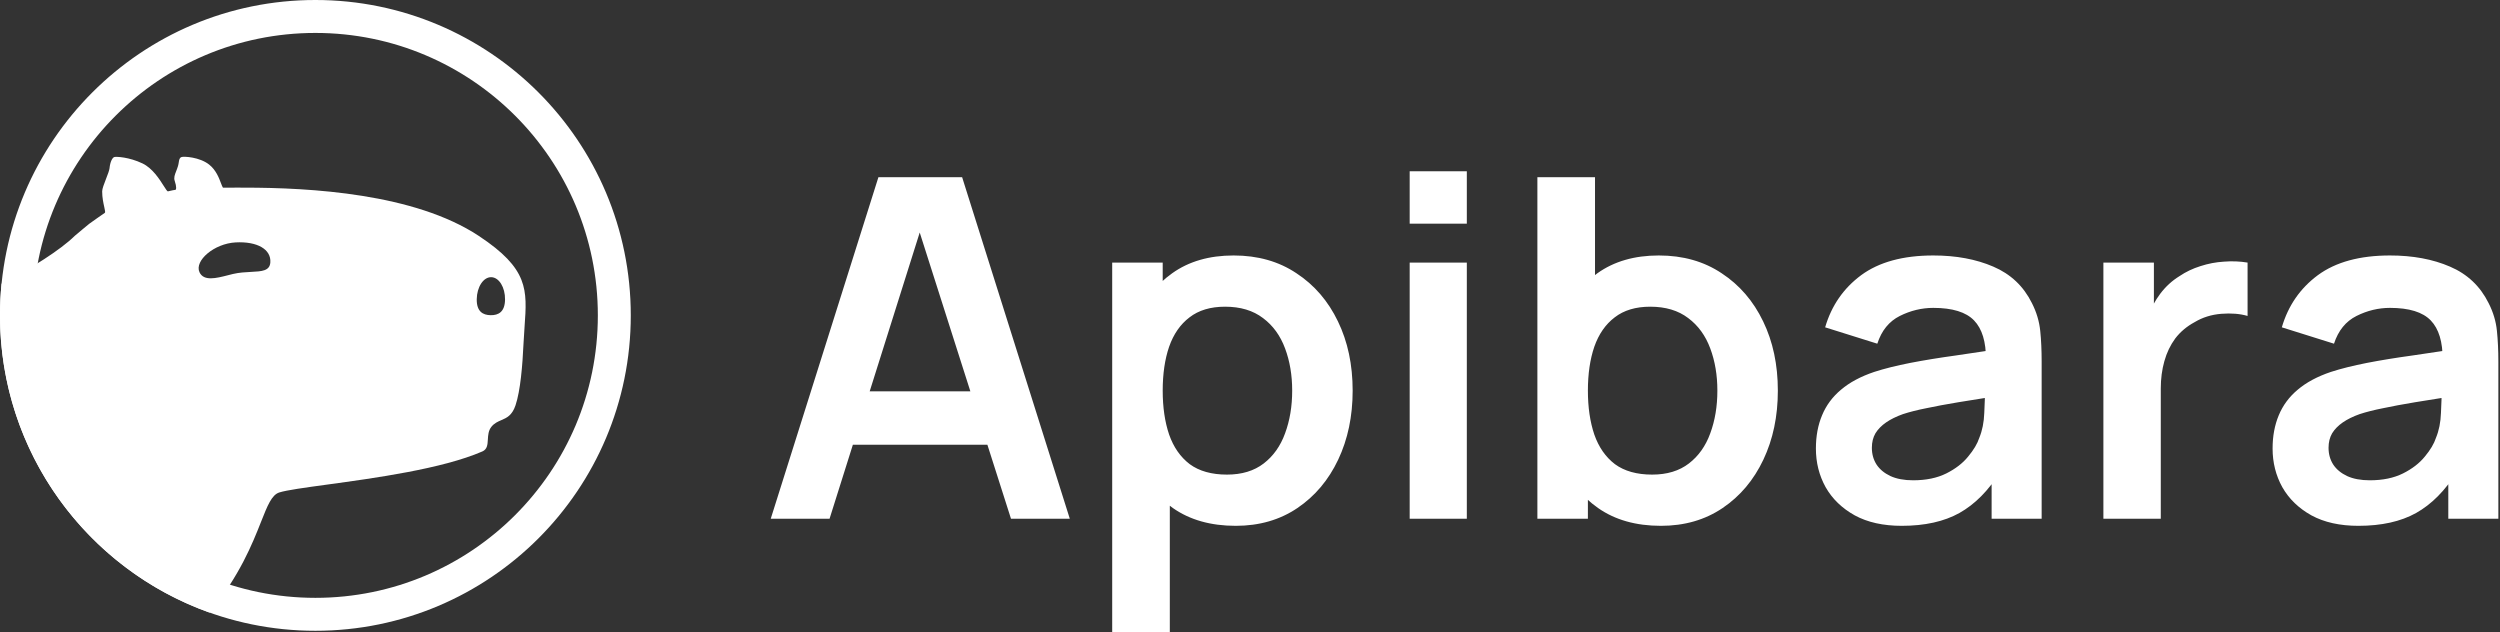 <svg width="506" height="128" viewBox="0 0 506 128" fill="none" xmlns="http://www.w3.org/2000/svg">
<rect x="0" y="0" width="506" height="128" fill="#333333" stroke="none"/>
<g clip-path="url(#clip0_264_641)">
<path fill-rule="evenodd" clip-rule="evenodd" d="M42.42 123.99C17.698 115.188 -3.05176e-05 91.578 -3.05176e-05 63.835C-3.05176e-05 61.673 0.107 59.536 0.317 57.429C6.332 54.303 12.244 50.584 15.12 47.747C15.788 47.187 16.285 46.767 16.675 46.438C17.35 45.868 17.703 45.57 18.068 45.289C18.468 44.981 18.884 44.694 19.754 44.093C20.139 43.827 20.613 43.499 21.213 43.081C21.344 42.99 21.251 42.571 21.108 41.929C20.931 41.137 20.679 40.004 20.679 38.729C20.669 38.236 21.078 37.184 21.47 36.173C21.806 35.309 22.129 34.475 22.17 34.049C22.289 32.787 22.733 31.892 23.143 31.783C23.554 31.674 26.125 31.783 28.834 33.075C30.878 34.05 32.292 36.29 33.144 37.639C33.568 38.31 33.852 38.761 34.007 38.729C34.214 38.685 34.377 38.646 34.525 38.61C34.824 38.539 35.067 38.481 35.499 38.426C35.649 38.407 35.798 37.885 35.363 36.615C35.14 35.963 35.371 35.375 35.66 34.638C35.782 34.327 35.914 33.989 36.027 33.609C36.107 33.339 36.147 33.08 36.184 32.844C36.263 32.331 36.324 31.931 36.751 31.783C37.223 31.619 40.394 31.783 42.324 33.305C43.718 34.403 44.328 36.024 44.725 37.077C44.878 37.482 44.999 37.804 45.121 37.979C45.657 37.969 47.256 37.973 48.394 37.976H48.395C48.822 37.978 49.185 37.979 49.401 37.979C62.906 37.979 83.933 39.175 96.906 47.747C107.007 54.42 106.707 58.629 106.174 66.097C106.098 67.16 106.018 68.29 105.962 69.501C105.754 74.018 105.327 79.083 104.35 82.011C103.653 84.099 102.557 84.57 101.465 85.039C100.765 85.339 100.066 85.639 99.474 86.364C98.847 87.133 98.793 88.078 98.743 88.954C98.683 89.994 98.63 90.937 97.626 91.373C89.529 94.892 75.765 96.774 66.239 98.077C61.656 98.704 58.054 99.196 56.537 99.672C54.996 100.156 54.148 102.298 52.833 105.623C51.089 110.033 48.522 116.524 42.42 123.99ZM102.22 60.644C102.185 63.131 100.893 63.817 99.312 63.795C97.73 63.773 96.458 63.051 96.493 60.564C96.528 58.078 97.838 56.08 99.42 56.102C101.001 56.124 102.255 58.158 102.22 60.644ZM50.823 55.032C52.988 54.924 54.598 54.843 54.717 53.106C54.897 50.469 52.088 48.833 47.704 49.062C43.32 49.292 39.304 52.789 40.378 55.101C41.241 56.96 43.749 56.318 46.115 55.713C46.465 55.623 46.811 55.534 47.149 55.454C48.436 55.151 49.703 55.088 50.823 55.032Z" fill="white"/>
<path d="M63.835 124.337C97.25 124.337 124.337 97.25 124.337 63.835C124.337 30.421 97.25 3.333 63.835 3.333C30.421 3.333 3.333 30.421 3.333 63.835C3.333 97.25 30.421 124.337 63.835 124.337Z" stroke="white" stroke-width="6.667"/>
<path d="M156 104.987L177.791 35.867H194.735L216.526 104.987H204.622L184.847 42.971H187.439L167.904 104.987H156ZM168.144 90.011V79.211H204.43V90.011H168.144ZM250.115 106.427C245.059 106.427 240.819 105.227 237.395 102.827C233.971 100.427 231.395 97.163 229.668 93.035C227.94 88.875 227.076 84.219 227.076 79.067C227.076 73.851 227.94 69.179 229.668 65.051C231.395 60.923 233.923 57.675 237.251 55.307C240.611 52.907 244.755 51.707 249.683 51.707C254.579 51.707 258.818 52.907 262.402 55.307C266.018 57.675 268.818 60.923 270.802 65.051C272.786 69.147 273.778 73.819 273.778 79.067C273.778 84.251 272.802 88.907 270.85 93.035C268.898 97.163 266.146 100.427 262.594 102.827C259.042 105.227 254.883 106.427 250.115 106.427ZM225.108 128.027V53.147H235.331V89.531H236.771V128.027H225.108ZM248.339 96.059C251.347 96.059 253.827 95.307 255.779 93.803C257.73 92.299 259.17 90.267 260.098 87.707C261.058 85.115 261.538 82.235 261.538 79.067C261.538 75.931 261.058 73.083 260.098 70.523C259.138 67.931 257.65 65.883 255.635 64.379C253.619 62.843 251.059 62.075 247.955 62.075C245.011 62.075 242.611 62.795 240.755 64.235C238.899 65.643 237.523 67.627 236.627 70.187C235.763 72.715 235.331 75.675 235.331 79.067C235.331 82.427 235.763 85.387 236.627 87.947C237.523 90.507 238.915 92.507 240.803 93.947C242.723 95.355 245.235 96.059 248.339 96.059ZM285.318 45.275V34.667H296.885V45.275H285.318ZM285.318 104.987V53.147H296.885V104.987H285.318ZM336.173 106.427C331.117 106.427 326.878 105.227 323.454 102.827C320.03 100.427 317.455 97.163 315.727 93.035C313.999 88.875 313.135 84.219 313.135 79.067C313.135 73.851 313.999 69.179 315.727 65.051C317.455 60.923 319.982 57.675 323.31 55.307C326.67 52.907 330.813 51.707 335.743 51.707C340.636 51.707 344.876 52.907 348.463 55.307C352.076 57.675 354.876 60.923 356.862 65.051C358.846 69.147 359.836 73.819 359.836 79.067C359.836 84.251 358.862 88.907 356.909 93.035C354.956 97.163 352.206 100.427 348.653 102.827C345.103 105.227 340.943 106.427 336.173 106.427ZM311.167 104.987V35.867H322.83V68.603H321.39V104.987H311.167ZM334.397 96.059C337.406 96.059 339.886 95.307 341.836 93.803C343.79 92.299 345.229 90.267 346.156 87.707C347.116 85.115 347.596 82.235 347.596 79.067C347.596 75.931 347.116 73.083 346.156 70.523C345.196 67.931 343.709 65.883 341.693 64.379C339.676 62.843 337.116 62.075 334.013 62.075C331.07 62.075 328.67 62.795 326.814 64.235C324.958 65.643 323.582 67.627 322.686 70.187C321.822 72.715 321.39 75.675 321.39 79.067C321.39 82.427 321.822 85.387 322.686 87.947C323.582 90.507 324.974 92.507 326.862 93.947C328.783 95.355 331.293 96.059 334.397 96.059ZM384.911 106.427C381.168 106.427 378.002 105.723 375.408 104.315C372.818 102.875 370.848 100.971 369.505 98.603C368.192 96.235 367.539 93.627 367.539 90.779C367.539 88.283 367.952 86.043 368.785 84.059C369.619 82.043 370.898 80.315 372.625 78.875C374.352 77.403 376.592 76.203 379.345 75.275C381.425 74.603 383.858 73.995 386.641 73.451C389.458 72.907 392.498 72.411 395.761 71.963C399.057 71.483 402.497 70.971 406.08 70.427L401.951 72.779C401.984 69.195 401.184 66.555 399.551 64.859C397.921 63.163 395.168 62.315 391.298 62.315C388.961 62.315 386.705 62.859 384.528 63.947C382.351 65.035 380.831 66.907 379.968 69.563L369.409 66.251C370.688 61.867 373.122 58.347 376.705 55.691C380.321 53.035 385.185 51.707 391.298 51.707C395.904 51.707 399.951 52.459 403.441 53.963C406.96 55.467 409.567 57.931 411.264 61.355C412.19 63.179 412.75 65.051 412.944 66.971C413.137 68.859 413.23 70.923 413.23 73.163V104.987H403.104V93.755L404.784 95.579C402.447 99.323 399.711 102.075 396.577 103.835C393.471 105.563 389.584 106.427 384.911 106.427ZM387.218 97.211C389.841 97.211 392.081 96.747 393.938 95.819C395.791 94.891 397.264 93.755 398.351 92.411C399.471 91.067 400.224 89.803 400.607 88.619C401.217 87.147 401.551 85.467 401.617 83.579C401.711 81.659 401.761 80.107 401.761 78.923L405.31 79.979C401.824 80.523 398.831 81.003 396.338 81.419C393.841 81.835 391.698 82.235 389.904 82.619C388.111 82.971 386.528 83.371 385.151 83.819C383.808 84.299 382.671 84.859 381.745 85.499C380.818 86.139 380.098 86.875 379.585 87.707C379.105 88.539 378.865 89.515 378.865 90.635C378.865 91.915 379.185 93.051 379.825 94.043C380.465 95.003 381.391 95.771 382.608 96.347C383.858 96.923 385.391 97.211 387.218 97.211ZM425.726 104.987V53.147H435.949V65.771L434.703 64.139C435.343 62.411 436.189 60.843 437.246 59.435C438.336 57.995 439.629 56.811 441.136 55.883C442.416 55.019 443.822 54.347 445.359 53.867C446.926 53.355 448.525 53.051 450.159 52.955C451.789 52.827 453.375 52.891 454.909 53.147V63.947C453.375 63.499 451.599 63.355 449.582 63.515C447.599 63.675 445.806 64.235 444.206 65.195C442.606 66.059 441.296 67.163 440.269 68.507C439.279 69.851 438.543 71.387 438.063 73.115C437.583 74.811 437.343 76.651 437.343 78.635V104.987H425.726ZM477.348 106.427C473.601 106.427 470.435 105.723 467.841 104.315C465.252 102.875 463.282 100.971 461.938 98.603C460.628 96.235 459.972 93.627 459.972 90.779C459.972 88.283 460.388 86.043 461.218 84.059C462.052 82.043 463.332 80.315 465.058 78.875C466.788 77.403 469.028 76.203 471.778 75.275C473.858 74.603 476.291 73.995 479.074 73.451C481.891 72.907 484.931 72.411 488.194 71.963C491.491 71.483 494.93 70.971 498.514 70.427L494.387 72.779C494.417 69.195 493.617 66.555 491.987 64.859C490.354 63.163 487.601 62.315 483.731 62.315C481.394 62.315 479.138 62.859 476.961 63.947C474.788 65.035 473.268 66.907 472.401 69.563L461.842 66.251C463.122 61.867 465.555 58.347 469.138 55.691C472.755 53.035 477.618 51.707 483.731 51.707C488.337 51.707 492.387 52.459 495.874 53.963C499.394 55.467 502 57.931 503.697 61.355C504.627 63.179 505.187 65.051 505.377 66.971C505.57 68.859 505.667 70.923 505.667 73.163V104.987H495.537V93.755L497.217 95.579C494.88 99.323 492.147 102.075 489.011 103.835C485.907 105.563 482.018 106.427 477.348 106.427ZM479.651 97.211C482.274 97.211 484.514 96.747 486.371 95.819C488.227 94.891 489.697 93.755 490.787 92.411C491.907 91.067 492.657 89.803 493.04 88.619C493.65 87.147 493.987 85.467 494.05 83.579C494.147 81.659 494.194 80.107 494.194 78.923L497.747 79.979C494.257 80.523 491.267 81.003 488.771 81.419C486.274 81.835 484.131 82.235 482.338 82.619C480.548 82.971 478.961 83.371 477.588 83.819C476.241 84.299 475.108 84.859 474.178 85.499C473.251 86.139 472.531 86.875 472.018 87.707C471.538 88.539 471.298 89.515 471.298 90.635C471.298 91.915 471.618 93.051 472.258 94.043C472.898 95.003 473.828 95.771 475.041 96.347C476.291 96.923 477.828 97.211 479.651 97.211Z" fill="white"/>
</g>
<defs>
<clipPath id="clip0_264_641">
<rect width="505.667" height="128" fill="white"/>
</clipPath>
</defs>
</svg>
